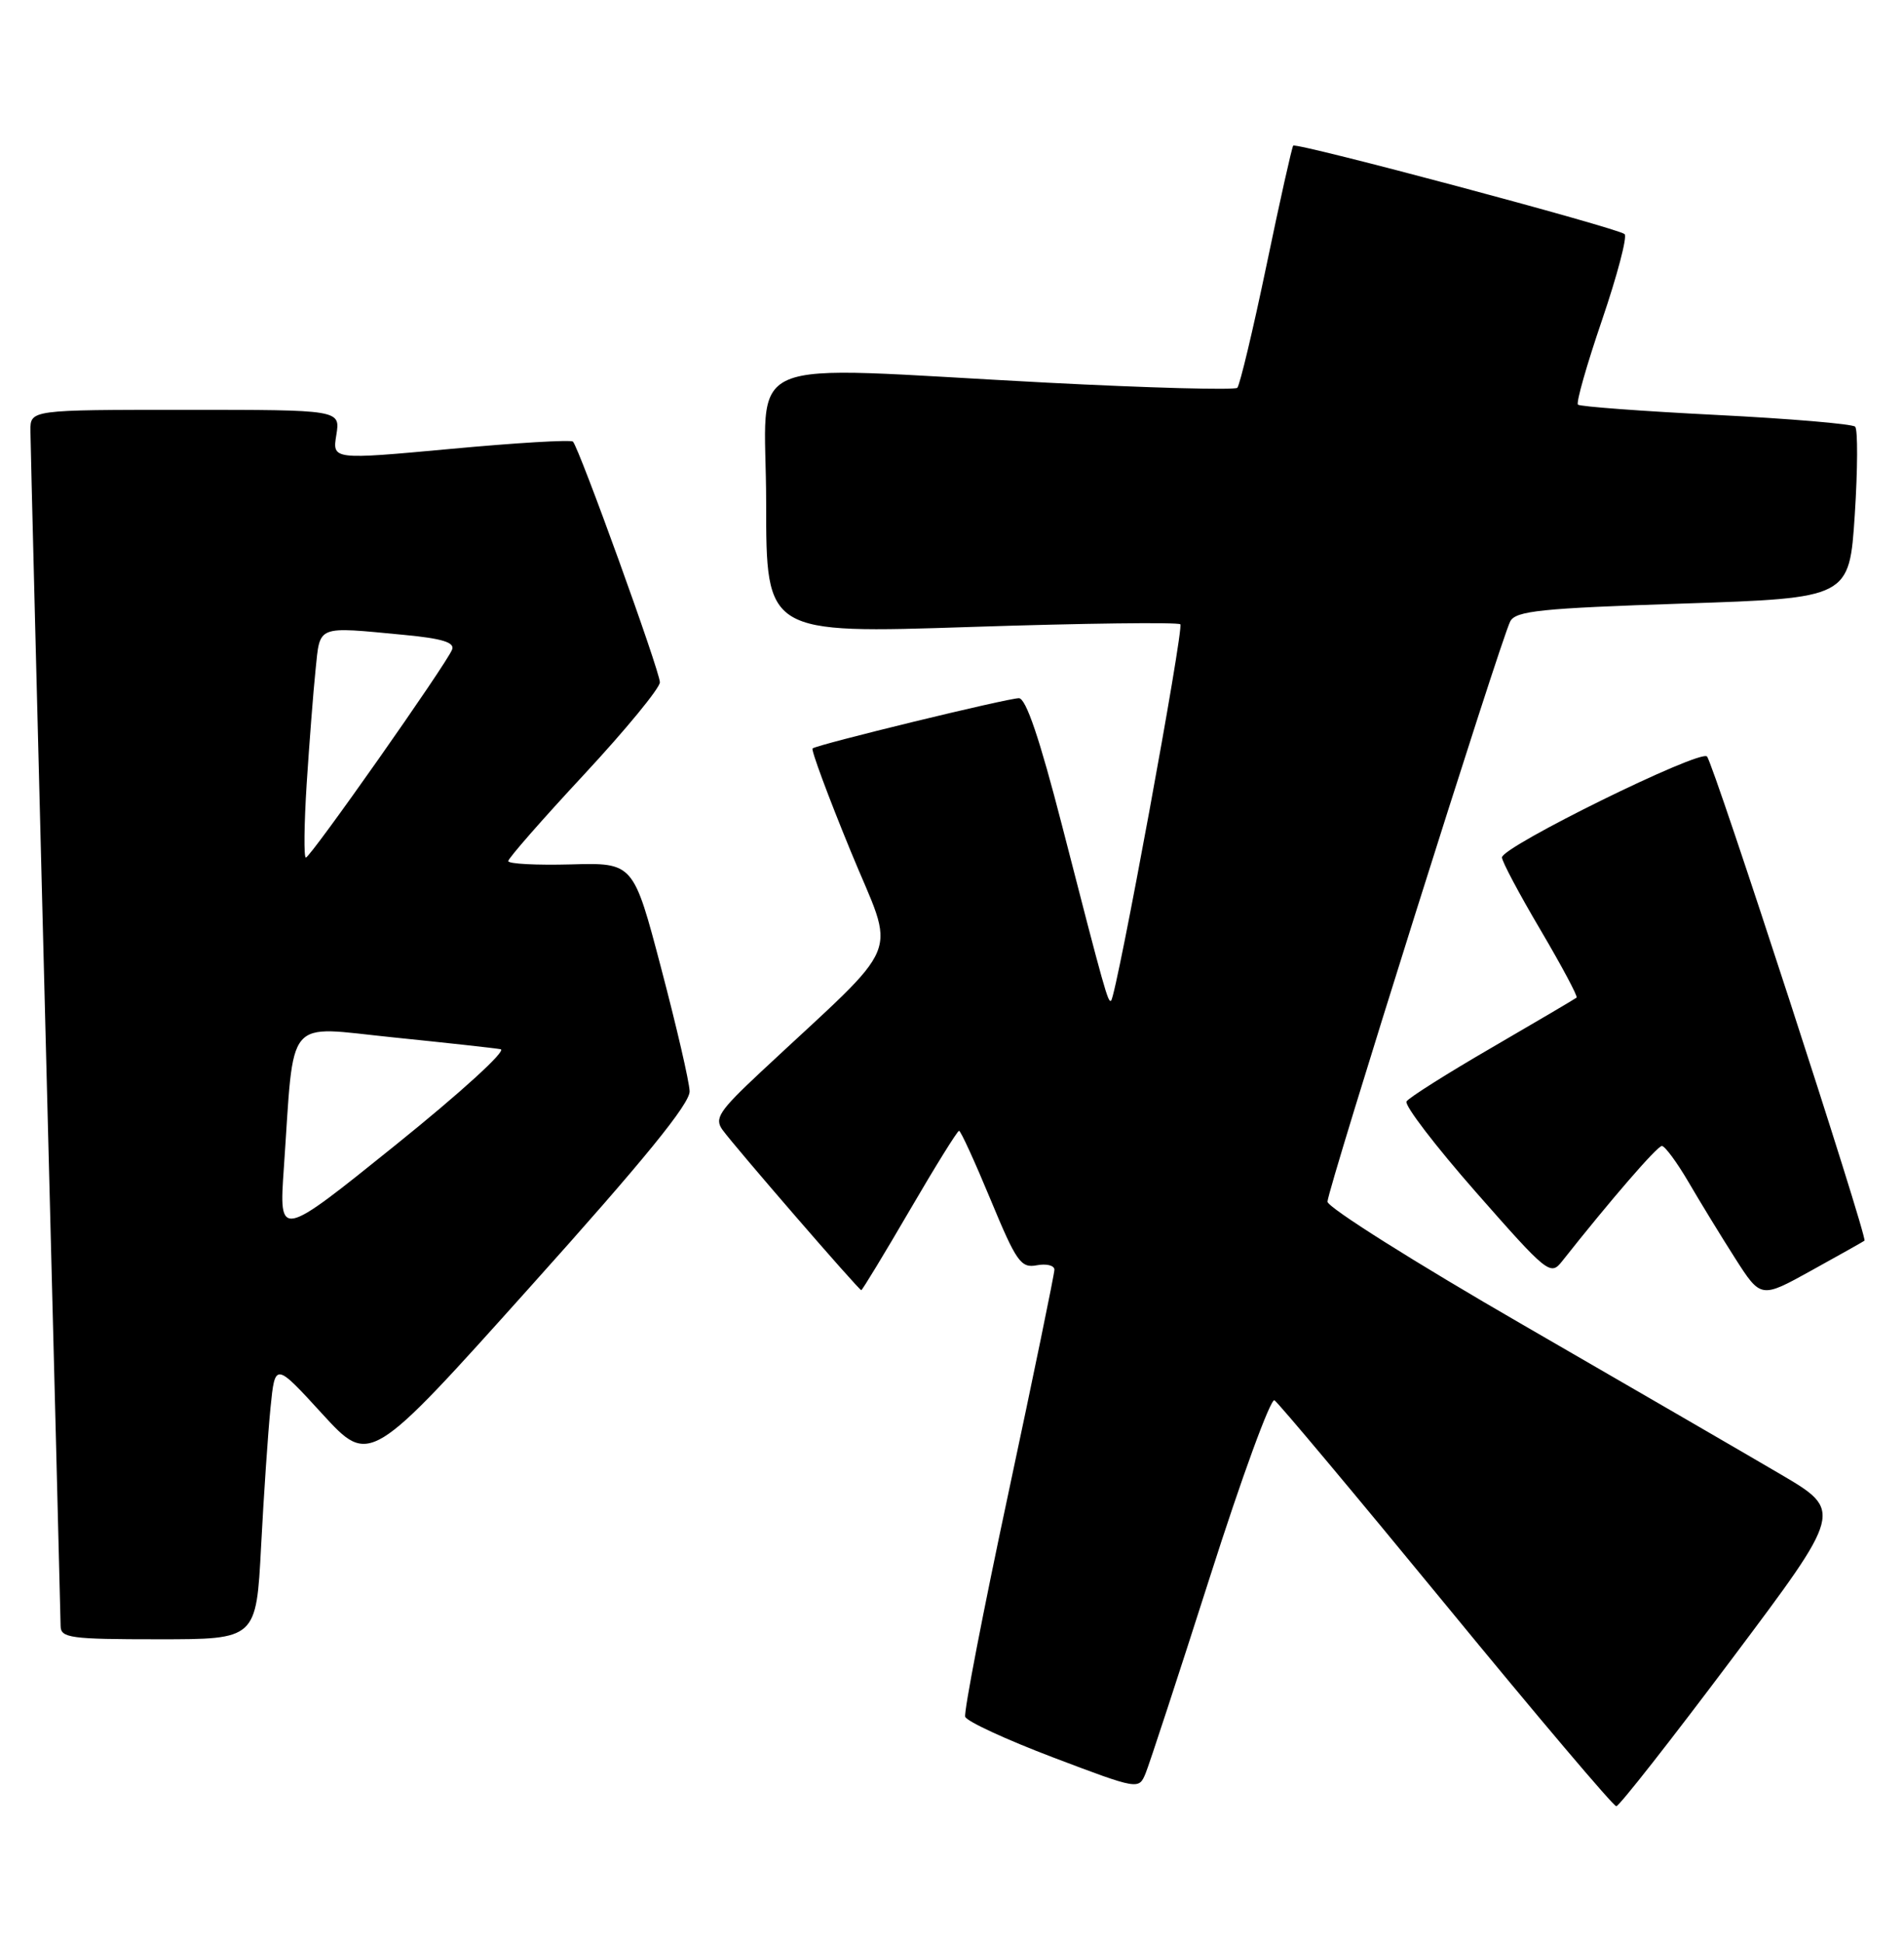 <?xml version="1.0" encoding="UTF-8" standalone="no"?>
<!DOCTYPE svg PUBLIC "-//W3C//DTD SVG 1.1//EN" "http://www.w3.org/Graphics/SVG/1.1/DTD/svg11.dtd" >
<svg xmlns="http://www.w3.org/2000/svg" xmlns:xlink="http://www.w3.org/1999/xlink" version="1.1" viewBox="0 0 251 256">
 <g >
 <path fill="currentColor"
d=" M 228.35 218.54 C 242.95 199.09 242.95 199.09 234.73 194.26 C 230.20 191.60 214.91 182.74 200.75 174.56 C 186.59 166.39 175.00 159.09 175.00 158.34 C 175.00 156.77 197.83 84.29 199.09 81.88 C 199.81 80.49 203.13 80.15 221.86 79.53 C 243.79 78.80 243.79 78.80 244.51 67.84 C 244.90 61.82 244.92 56.59 244.56 56.22 C 244.19 55.86 235.93 55.16 226.19 54.67 C 216.46 54.18 208.28 53.57 208.02 53.32 C 207.75 53.07 209.18 48.06 211.19 42.18 C 213.19 36.31 214.54 31.21 214.17 30.85 C 213.37 30.07 170.92 18.74 170.48 19.19 C 170.32 19.36 168.72 26.47 166.95 35.00 C 165.17 43.53 163.44 50.77 163.11 51.10 C 162.77 51.42 151.47 51.12 138.00 50.42 C 96.40 48.26 101.00 46.29 101.00 66.25 C 101.00 83.50 101.00 83.50 128.03 82.61 C 142.89 82.12 155.30 81.97 155.60 82.26 C 156.10 82.77 147.21 131.09 146.48 131.84 C 146.09 132.25 145.65 130.71 140.00 108.75 C 137.06 97.34 135.25 92.00 134.32 92.00 C 132.82 92.00 107.74 98.10 107.12 98.62 C 106.90 98.79 109.14 104.84 112.10 112.05 C 118.11 126.73 119.50 123.30 100.22 141.32 C 94.79 146.40 94.15 147.37 95.25 148.88 C 96.88 151.13 113.22 170.00 113.54 170.00 C 113.67 170.00 116.54 165.28 119.91 159.50 C 123.28 153.72 126.21 149.00 126.43 149.00 C 126.65 149.00 128.52 153.09 130.59 158.08 C 133.99 166.28 134.58 167.12 136.68 166.72 C 137.95 166.48 139.00 166.74 139.00 167.30 C 139.00 167.87 136.27 181.11 132.94 196.72 C 129.60 212.34 127.04 225.61 127.24 226.21 C 127.44 226.82 132.67 229.23 138.86 231.58 C 150.09 235.83 150.12 235.83 151.02 233.67 C 151.51 232.48 155.34 220.80 159.52 207.73 C 163.69 194.65 167.52 184.20 168.01 184.51 C 168.50 184.81 178.69 196.97 190.65 211.53 C 202.60 226.09 212.69 238.00 213.07 238.00 C 213.45 238.00 220.32 229.24 228.35 218.54 Z  M 34.42 203.75 C 34.77 197.01 35.33 188.80 35.66 185.50 C 36.26 179.50 36.26 179.50 42.50 186.32 C 48.75 193.13 48.75 193.13 69.87 169.59 C 84.88 152.88 90.98 145.40 90.91 143.78 C 90.87 142.53 89.18 135.24 87.16 127.58 C 83.50 113.67 83.50 113.67 75.25 113.90 C 70.71 114.02 67.00 113.83 67.00 113.46 C 67.00 113.10 71.50 107.96 77.00 102.05 C 82.50 96.13 86.99 90.67 86.99 89.90 C 86.98 88.41 76.35 59.02 75.53 58.19 C 75.26 57.92 68.01 58.35 59.42 59.15 C 43.80 60.59 43.80 60.59 44.34 57.30 C 44.87 54.00 44.87 54.00 24.44 54.00 C 4.00 54.00 4.00 54.00 4.01 56.75 C 4.02 58.26 4.92 93.92 6.00 136.00 C 7.08 178.07 7.98 213.29 7.99 214.25 C 8.00 215.83 9.29 216.00 20.89 216.00 C 33.78 216.00 33.78 216.00 34.42 203.75 Z  M 245.79 163.48 C 246.24 163.12 225.90 100.61 225.03 99.68 C 224.12 98.71 198.00 111.56 198.00 112.98 C 198.00 113.51 200.29 117.81 203.09 122.55 C 205.88 127.29 208.02 131.29 207.84 131.45 C 207.65 131.61 202.66 134.55 196.74 137.99 C 190.82 141.42 185.72 144.64 185.42 145.13 C 185.11 145.63 189.24 151.02 194.60 157.12 C 204.00 167.81 204.40 168.13 205.92 166.20 C 212.30 158.13 218.47 151.00 219.08 151.00 C 219.48 151.00 221.06 153.14 222.59 155.75 C 224.11 158.36 226.88 162.89 228.74 165.80 C 232.13 171.10 232.13 171.10 238.81 167.40 C 242.49 165.37 245.63 163.60 245.79 163.48 Z  M 37.42 153.88 C 38.83 133.53 37.41 135.23 51.82 136.69 C 58.79 137.40 65.17 138.10 66.00 138.25 C 66.84 138.41 60.71 143.99 52.13 150.89 C 36.77 163.25 36.77 163.25 37.42 153.88 Z  M 40.43 103.25 C 40.78 97.89 41.30 91.14 41.60 88.25 C 42.22 82.31 41.60 82.55 53.30 83.66 C 58.27 84.13 59.97 84.65 59.60 85.59 C 58.88 87.47 40.92 113.00 40.32 113.00 C 40.04 113.00 40.09 108.61 40.43 103.25 Z "/>
</g>
</svg>